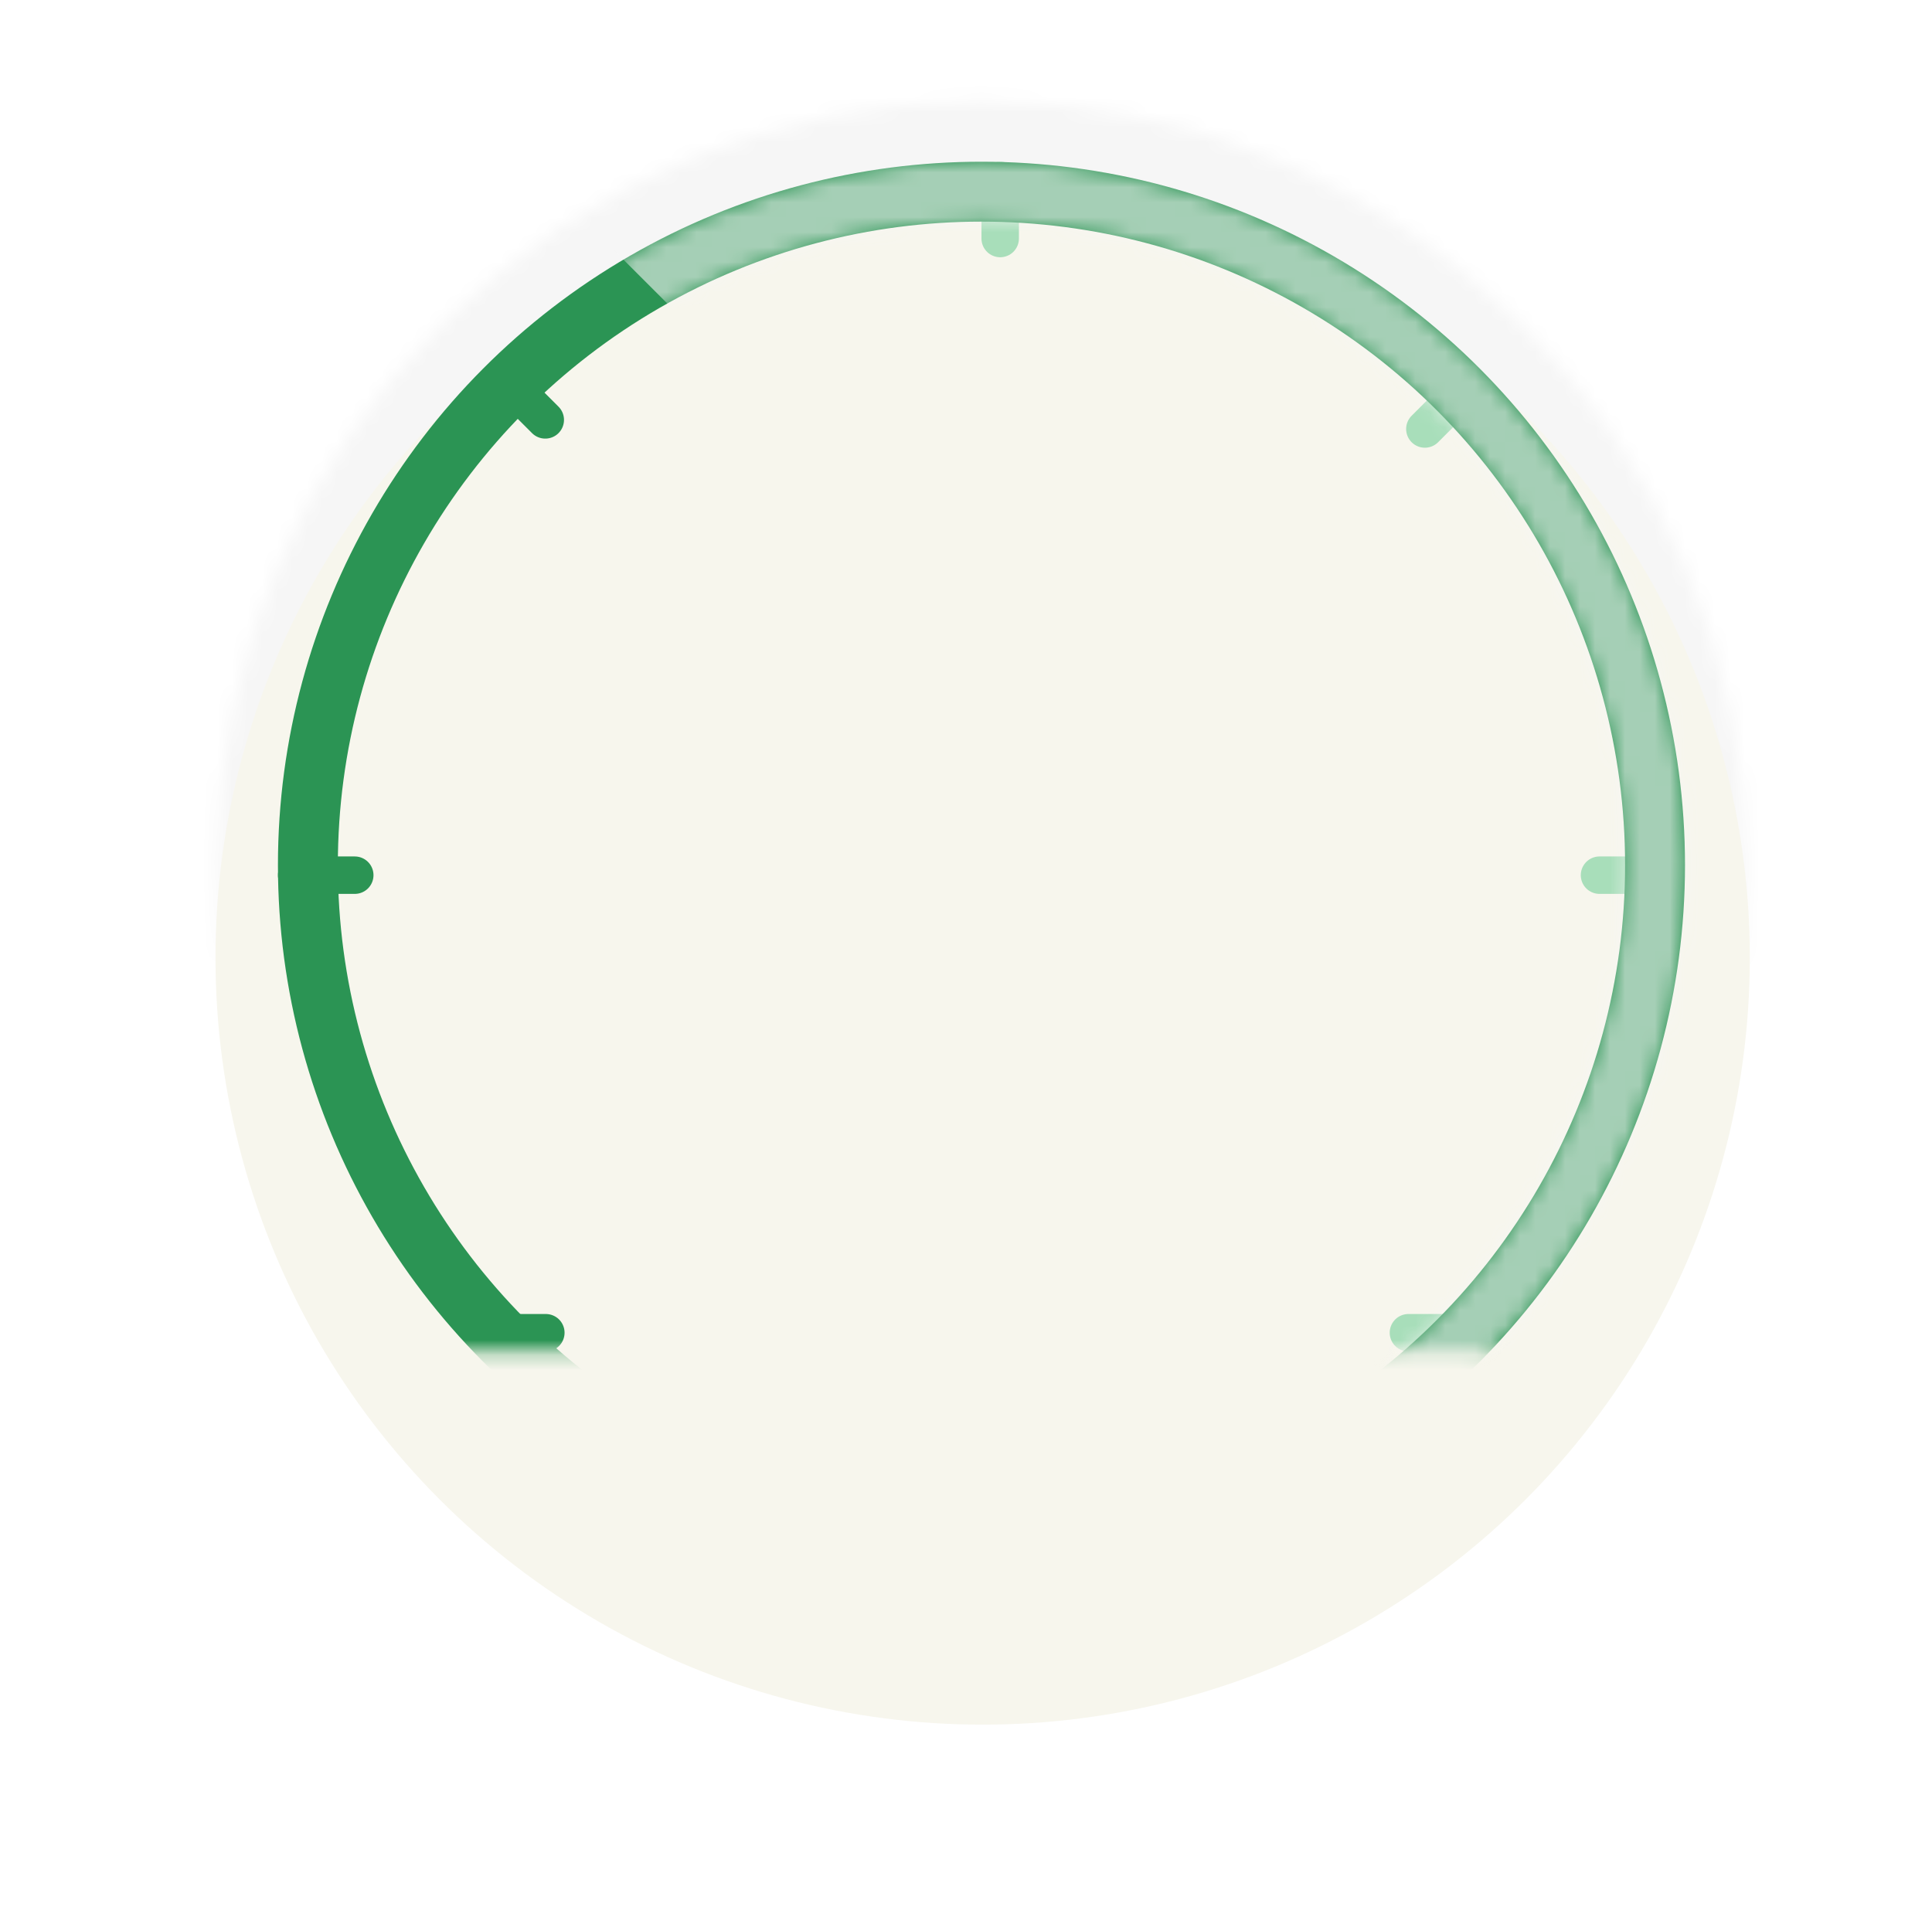 <?xml version="1.0" encoding="UTF-8" standalone="no"?>
<svg
   width="129"
   height="128"
   viewBox="0 0 129 128"
   fill="none"
   version="1.1"
   id="svg9823"
   sodipodi:docname="ZEGAR-KROKI.svg"
   inkscape:version="1.2.2 (732a01da63, 2022-12-09)"
   xmlns:inkscape="http://www.inkscape.org/namespaces/inkscape"
   xmlns:sodipodi="http://sodipodi.sourceforge.net/DTD/sodipodi-0.dtd"
   xmlns="http://www.w3.org/2000/svg"
   xmlns:svg="http://www.w3.org/2000/svg">
  <sodipodi:namedview
     id="namedview9825"
     pagecolor="#ffffff"
     bordercolor="#000000"
     borderopacity="0.25"
     inkscape:showpageshadow="2"
     inkscape:pageopacity="0.0"
     inkscape:pagecheckerboard="0"
     inkscape:deskcolor="#d1d1d1"
     showgrid="false"
     inkscape:zoom="4.1796875"
     inkscape:cx="24.403738"
     inkscape:cy="44.740187"
     inkscape:window-width="1360"
     inkscape:window-height="715"
     inkscape:window-x="-8"
     inkscape:window-y="-8"
     inkscape:window-maximized="1"
     inkscape:current-layer="svg9823" />
  <mask
     id="mask0_2_322"
     style="mask-type:alpha"
     maskUnits="userSpaceOnUse"
     x="14"
     y="6"
     width="103"
     height="103">
    <circle
       cx="65.533"
       cy="57.775"
       r="51.035"
       fill="#1EE494"
       id="circle9765" />
  </mask>
  <g
     mask="url(#mask0_2_322)"
     id="g9770">
    <rect
       y="3.26"
       width="135.706"
       height="89.891"
       fill="#F6F6F6"
       id="rect9768" />
  </g>
  <g
     filter="url(#filter0_d_2_322)"
     id="g9774">
    <circle
       cx="65.612"
       cy="57.95"
       r="51.224"
       fill="#F7F6ED"
       id="circle9772" />
  </g>
  <mask
     id="mask1_2_322"
     style="mask-type:alpha"
     maskUnits="userSpaceOnUse"
     x="0"
     y="5"
     width="127"
     height="86">
    <rect
       y="5"
       width="126.427"
       height="85.251"
       fill="#D9D9D9"
       id="rect9776" />
  </mask>
  <g
     mask="url(#mask1_2_322)"
     id="g9802">
    <line
       x1="66.783"
       y1="12.049"
       x2="66.783"
       y2="15.929"
       stroke="#A8DEBA"
       stroke-width="2.5"
       stroke-linecap="round"
       id="line9779" />
    <line
       x1="97.882"
       y1="25.906"
       x2="95.138"
       y2="28.649"
       stroke="#A8DEBA"
       stroke-width="2.5"
       stroke-linecap="round"
       id="line9781" />
    <line
       x1="23.688"
       y1="58.445"
       x2="19.808"
       y2="58.445"
       stroke="#2B9454"
       stroke-width="2.5"
       stroke-linecap="round"
       id="line9783" />
    <line
       x1="110.679"
       y1="58.445"
       x2="106.799"
       y2="58.445"
       stroke="#A8DEBA"
       stroke-width="2.5"
       stroke-linecap="round"
       id="line9785" />
    <line
       x1="33.664"
       y1="25.298"
       x2="36.408"
       y2="28.041"
       stroke="#2B9454"
       stroke-width="2.5"
       stroke-linecap="round"
       id="line9787" />
    <line
       x1="32.567"
       y1="89.001"
       x2="36.446"
       y2="89.001"
       stroke="#2B9454"
       stroke-width="2.5"
       stroke-linecap="round"
       id="line9789" />
    <line
       x1="94.041"
       y1="89.001"
       x2="97.92"
       y2="89.001"
       stroke="#A8DEBA"
       stroke-width="2.5"
       stroke-linecap="round"
       id="line9791" />
    <circle
       cx="65.533"
       cy="57.775"
       r="44.975"
       stroke="#2B9454"
       stroke-width="4"
       id="circle9793" />
    <mask
       id="mask2_2_322"
       style="mask-type:alpha"
       maskUnits="userSpaceOnUse"
       x="18"
       y="10"
       width="95"
       height="95">
      <circle
         cx="65.533"
         cy="57.775"
         r="44.975"
         stroke="#FC8A15"
         stroke-opacity="0.6"
         stroke-width="4"
         id="circle9795" />
    </mask>
    <g
       mask="url(#mask2_2_322)"
       id="g9800">
      <path
         d="M44.946 20.658L40.886 16.599L44.946 8.77L64.084 4.71L95.11 11.669L113.959 27.908C117.245 34.867 123.818 48.901 123.818 49.365C123.818 49.829 121.691 66.764 120.628 75.173L104.099 91.701C100.91 93.054 94.067 95.877 92.211 96.341C90.355 96.805 90.084 91.894 90.181 89.381L96.27 82.422L104.099 60.964L98.59 35.447L80.322 20.658L63.214 16.599L44.946 20.658Z"
         fill="#F6F6F6"
         id="path9798" />
    </g>
  </g>
  <defs
     id="defs9821">
    <filter
       id="filter0_d_2_322"
       x="2.389"
       y="0.727"
       width="126.447"
       height="126.447"
       filterUnits="userSpaceOnUse"
       color-interpolation-filters="sRGB">
      <feFlood
         flood-opacity="0"
         result="BackgroundImageFix"
         id="feFlood9804" />
      <feColorMatrix
         in="SourceAlpha"
         type="matrix"
         values="0 0 0 0 0 0 0 0 0 0 0 0 0 0 0 0 0 0 127 0"
         result="hardAlpha"
         id="feColorMatrix9806" />
      <feOffset
         dy="6"
         id="feOffset9808" />
      <feGaussianBlur
         stdDeviation="6"
         id="feGaussianBlur9810" />
      <feComposite
         in2="hardAlpha"
         operator="out"
         id="feComposite9812" />
      <feColorMatrix
         type="matrix"
         values="0 0 0 0 0.149 0 0 0 0 0.373 0 0 0 0 0.639 0 0 0 0.36 0"
         id="feColorMatrix9814" />
      <feBlend
         mode="normal"
         in2="BackgroundImageFix"
         result="effect1_dropShadow_2_322"
         id="feBlend9816" />
      <feBlend
         mode="normal"
         in="SourceGraphic"
         in2="effect1_dropShadow_2_322"
         result="shape"
         id="feBlend9818" />
    </filter>
  </defs>
</svg>
